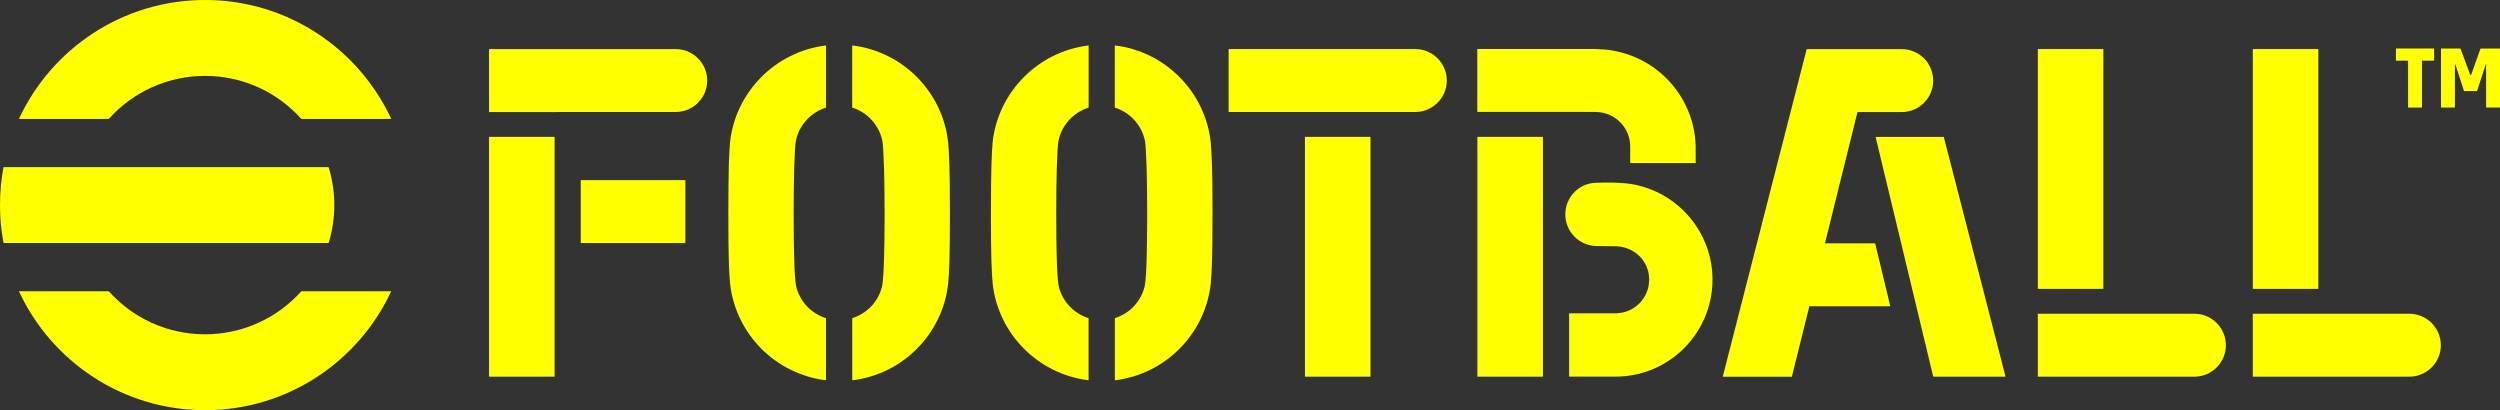 <svg xmlns="http://www.w3.org/2000/svg" xmlns:xlink="http://www.w3.org/1999/xlink" width="100%" height="100%" viewBox="0 0 431.94 70.87" fill="#ffff00">
                <rect x="0" y="0" width="431.94" height="70.87" fill="#333333" stroke="none"/>
                <g>
                    <g>
                        <path class="st0" d="M35.43,13.11c6.61,0,12.55,2.87,16.64,7.44H67.6C61.97,8.42,49.69,0,35.43,0C21.18,0,8.89,8.42,3.27,20.55
			H18.8C22.88,15.98,28.82,13.11,35.43,13.11z"></path>
                        <path class="st0" d="M35.43,57.76c-6.61,0-12.55-2.87-16.64-7.44H3.27c5.62,12.13,17.91,20.55,32.16,20.55
			c14.25,0,26.54-8.42,32.16-20.55H52.07C47.98,54.88,42.04,57.76,35.43,57.76z"></path>
                        <path class="st0" d="M56.78,28.88H0.61C0.21,31,0,33.19,0,35.43c0,2.24,0.21,4.43,0.61,6.55h56.17c0.64-2.07,0.98-4.27,0.98-6.56
			C57.76,33.15,57.41,30.95,56.78,28.88z"></path>
                    </g>
                    <g>
                        <g>
                            <g>
                                <polygon class="st0" points="324.06,23.66 334.02,65.08 346.51,65.08 335.84,23.66"></polygon>
                                <path class="st0" d="M323.98,42.04h-8.67l5.62-22.68c0,0,7.64,0,7.65,0c3,0,5.43-2.43,5.43-5.43s-2.43-5.44-5.43-5.44
					c0,0-16.43,0-16.43,0l-14.5,56.6h11.94l3.02-12.17h13.99L323.98,42.04z"></path>
                            </g>
                            <g>
                                <rect x="352.09" y="8.48" class="st0" width="11.32" height="41.43"></rect>
                                <path class="st0" d="M379.16,54.21l-27.07,0v10.87l27.07,0c2.99-0.01,5.42-2.44,5.42-5.43S382.16,54.22,379.16,54.21z"></path>
                            </g>
                            <g>
                                <rect x="389.23" y="8.48" class="st0" width="11.32" height="41.43"></rect>
                                <path class="st0" d="M416.3,54.21l-27.07,0v10.87l27.07,0c2.99-0.01,5.42-2.44,5.42-5.43S419.29,54.22,416.3,54.21z"></path>
                            </g>
                            <g>
                                <path class="st0" d="M244.55,8.48l-32.27,0v10.87l32.27,0c2.99-0.01,5.42-2.44,5.42-5.43S247.55,8.49,244.55,8.48z"></path>
                                <rect x="225.47" y="23.65" class="st0" width="11.32" height="41.43"></rect>
                            </g>
                            <g>
                                <path class="st0" d="M171.5,24.61c-0.07,0.67-0.16,2.33-0.2,3.86c-0.04,1.45-0.09,4-0.09,8.45c0,4.23,0.04,6.69,0.08,8.1
					c0.05,1.65,0.14,3.29,0.22,3.98c0.96,8.72,7.88,15.66,16.57,16.7V54.97c-2.57-0.8-4.57-2.92-5.17-5.57
					c-0.13-0.55-0.26-2.53-0.32-4.54c-0.05-1.71-0.1-4.28-0.1-7.93c0-3.57,0.05-6.16,0.1-7.94c0.06-2.18,0.18-4.09,0.27-4.56
					c0.53-2.77,2.57-5.01,5.23-5.84V7.85C179.36,8.9,172.44,15.87,171.5,24.61z"></path>
                                <path class="st0" d="M209.19,24.61c-0.94-8.75-7.86-15.72-16.58-16.76v10.74c2.66,0.83,4.7,3.07,5.23,5.84
					c0.09,0.47,0.2,2.38,0.27,4.56c0.05,1.77,0.1,4.37,0.1,7.94c0,3.65-0.05,6.22-0.1,7.93c-0.06,2.02-0.19,4-0.32,4.54
					c-0.61,2.65-2.6,4.77-5.17,5.57v10.74c8.7-1.04,15.61-7.98,16.57-16.7c0.08-0.69,0.17-2.33,0.22-3.98
					c0.04-1.41,0.08-3.87,0.08-8.1c0-4.45-0.04-7-0.09-8.45C209.34,26.94,209.26,25.28,209.19,24.61z"></path>
                            </g>
                            <g>
                                <rect x="255.26" y="23.65" class="st0" width="11.32" height="41.43"></rect>
                                <path class="st0" d="M282.25,31.87c-1.01-0.19-1.74-0.25-3.03-0.3c0,0-0.33-0.03-1.9-0.03c-0.41,0-0.71,0.01-1.4,0.03
					c-0.22,0.01-0.43,0.01-0.65,0.04c-2.74,0.32-4.82,2.63-4.82,5.43c0,3.02,2.45,5.47,5.47,5.47c0,0,0.77,0.01,1.69,0.02
					c0.91,0.01,1.2,0,1.6,0.02c0.4,0.02,0.74,0.04,1.12,0.13c2.69,0.59,4.61,2.84,4.61,5.64c0,3.2-2.61,5.81-5.81,5.81h-8.02v10.94
					h8.02c9.24,0,16.75-7.51,16.75-16.75C295.88,40.16,290,33.34,282.25,31.87z"></path>
                                <path class="st0" d="M276.37,19.39c2.97,0.34,5.28,2.85,5.29,5.9v2.88h11.32c0,0-0.01-2.4-0.01-2.44l0.01,0
					c0-8.54-6.21-15.61-14.36-16.99c-0.25-0.05-0.85-0.15-1.41-0.19c-0.56-0.04-1.67-0.08-1.67-0.08h-20.14h-0.16v10.87l20.37,0
					C275.89,19.35,276.13,19.37,276.37,19.39z"></path>
                            </g>
                        </g>
                        <g>
                            <g>
                                <rect x="84.5" y="23.65" class="st0" width="11.32" height="41.43"></rect>
                                <path class="st0" d="M116.77,19.35c2.99-0.01,5.42-2.44,5.42-5.43s-2.43-5.43-5.42-5.43v0H84.5v10.87L116.77,19.35L116.77,19.35
					z"></path>
                            </g>
                            <g>
                                <path class="st0" d="M126.13,24.61c-0.07,0.67-0.16,2.33-0.2,3.86c-0.04,1.45-0.09,4-0.09,8.45c0,4.23,0.04,6.69,0.08,8.1
					c0.05,1.65,0.14,3.29,0.22,3.98c0.96,8.72,7.88,15.66,16.57,16.7V54.97c-2.57-0.8-4.57-2.92-5.17-5.57
					c-0.13-0.55-0.26-2.53-0.32-4.54c-0.05-1.71-0.1-4.28-0.1-7.93c0-3.57,0.05-6.16,0.1-7.94c0.06-2.18,0.18-4.09,0.27-4.56
					c0.53-2.77,2.57-5.01,5.23-5.84V7.85C134,8.9,127.07,15.87,126.13,24.61z"></path>
                                <path class="st0" d="M163.82,24.61c-0.94-8.75-7.86-15.72-16.58-16.76v10.74c2.66,0.83,4.7,3.07,5.23,5.84
					c0.09,0.47,0.2,2.38,0.27,4.56c0.05,1.77,0.1,4.37,0.1,7.94c0,3.65-0.05,6.22-0.1,7.93c-0.06,2.02-0.19,4-0.32,4.54
					c-0.61,2.65-2.6,4.77-5.17,5.57v10.74c8.7-1.04,15.61-7.98,16.57-16.7c0.08-0.69,0.17-2.33,0.22-3.98
					c0.04-1.41,0.08-3.87,0.08-8.1c0-4.45-0.04-7-0.09-8.45C163.98,26.94,163.89,25.28,163.82,24.61z"></path>
                            </g>
                            <g>
                                <g>

                                    <rect x="103.95" y="27.52" transform="matrix(-1.836970e-16 1 -1 -1.836970e-16 145.938 -72.828)" class="st0" width="10.87" height="18.08"></rect>
                                </g>
                            </g>
                        </g>
                    </g>
                </g>
                <g>
                    <g>
                        <path class="st0" d="M420.56,8.38v2.1h-2.1v8.1h-2.4v-8.1h-2.1v-2.1H420.56z"></path>
                        <path class="st0" d="M428.58,8.38h3.36v10.2h-2.4v-7.47h-0.06l-1.5,4.62h-2.26l-1.49-4.61h-0.08v7.46h-2.4V8.38h3.36l1.68,4.54
			h0.17L428.58,8.38z"></path>
                    </g>
                </g>
            </svg>